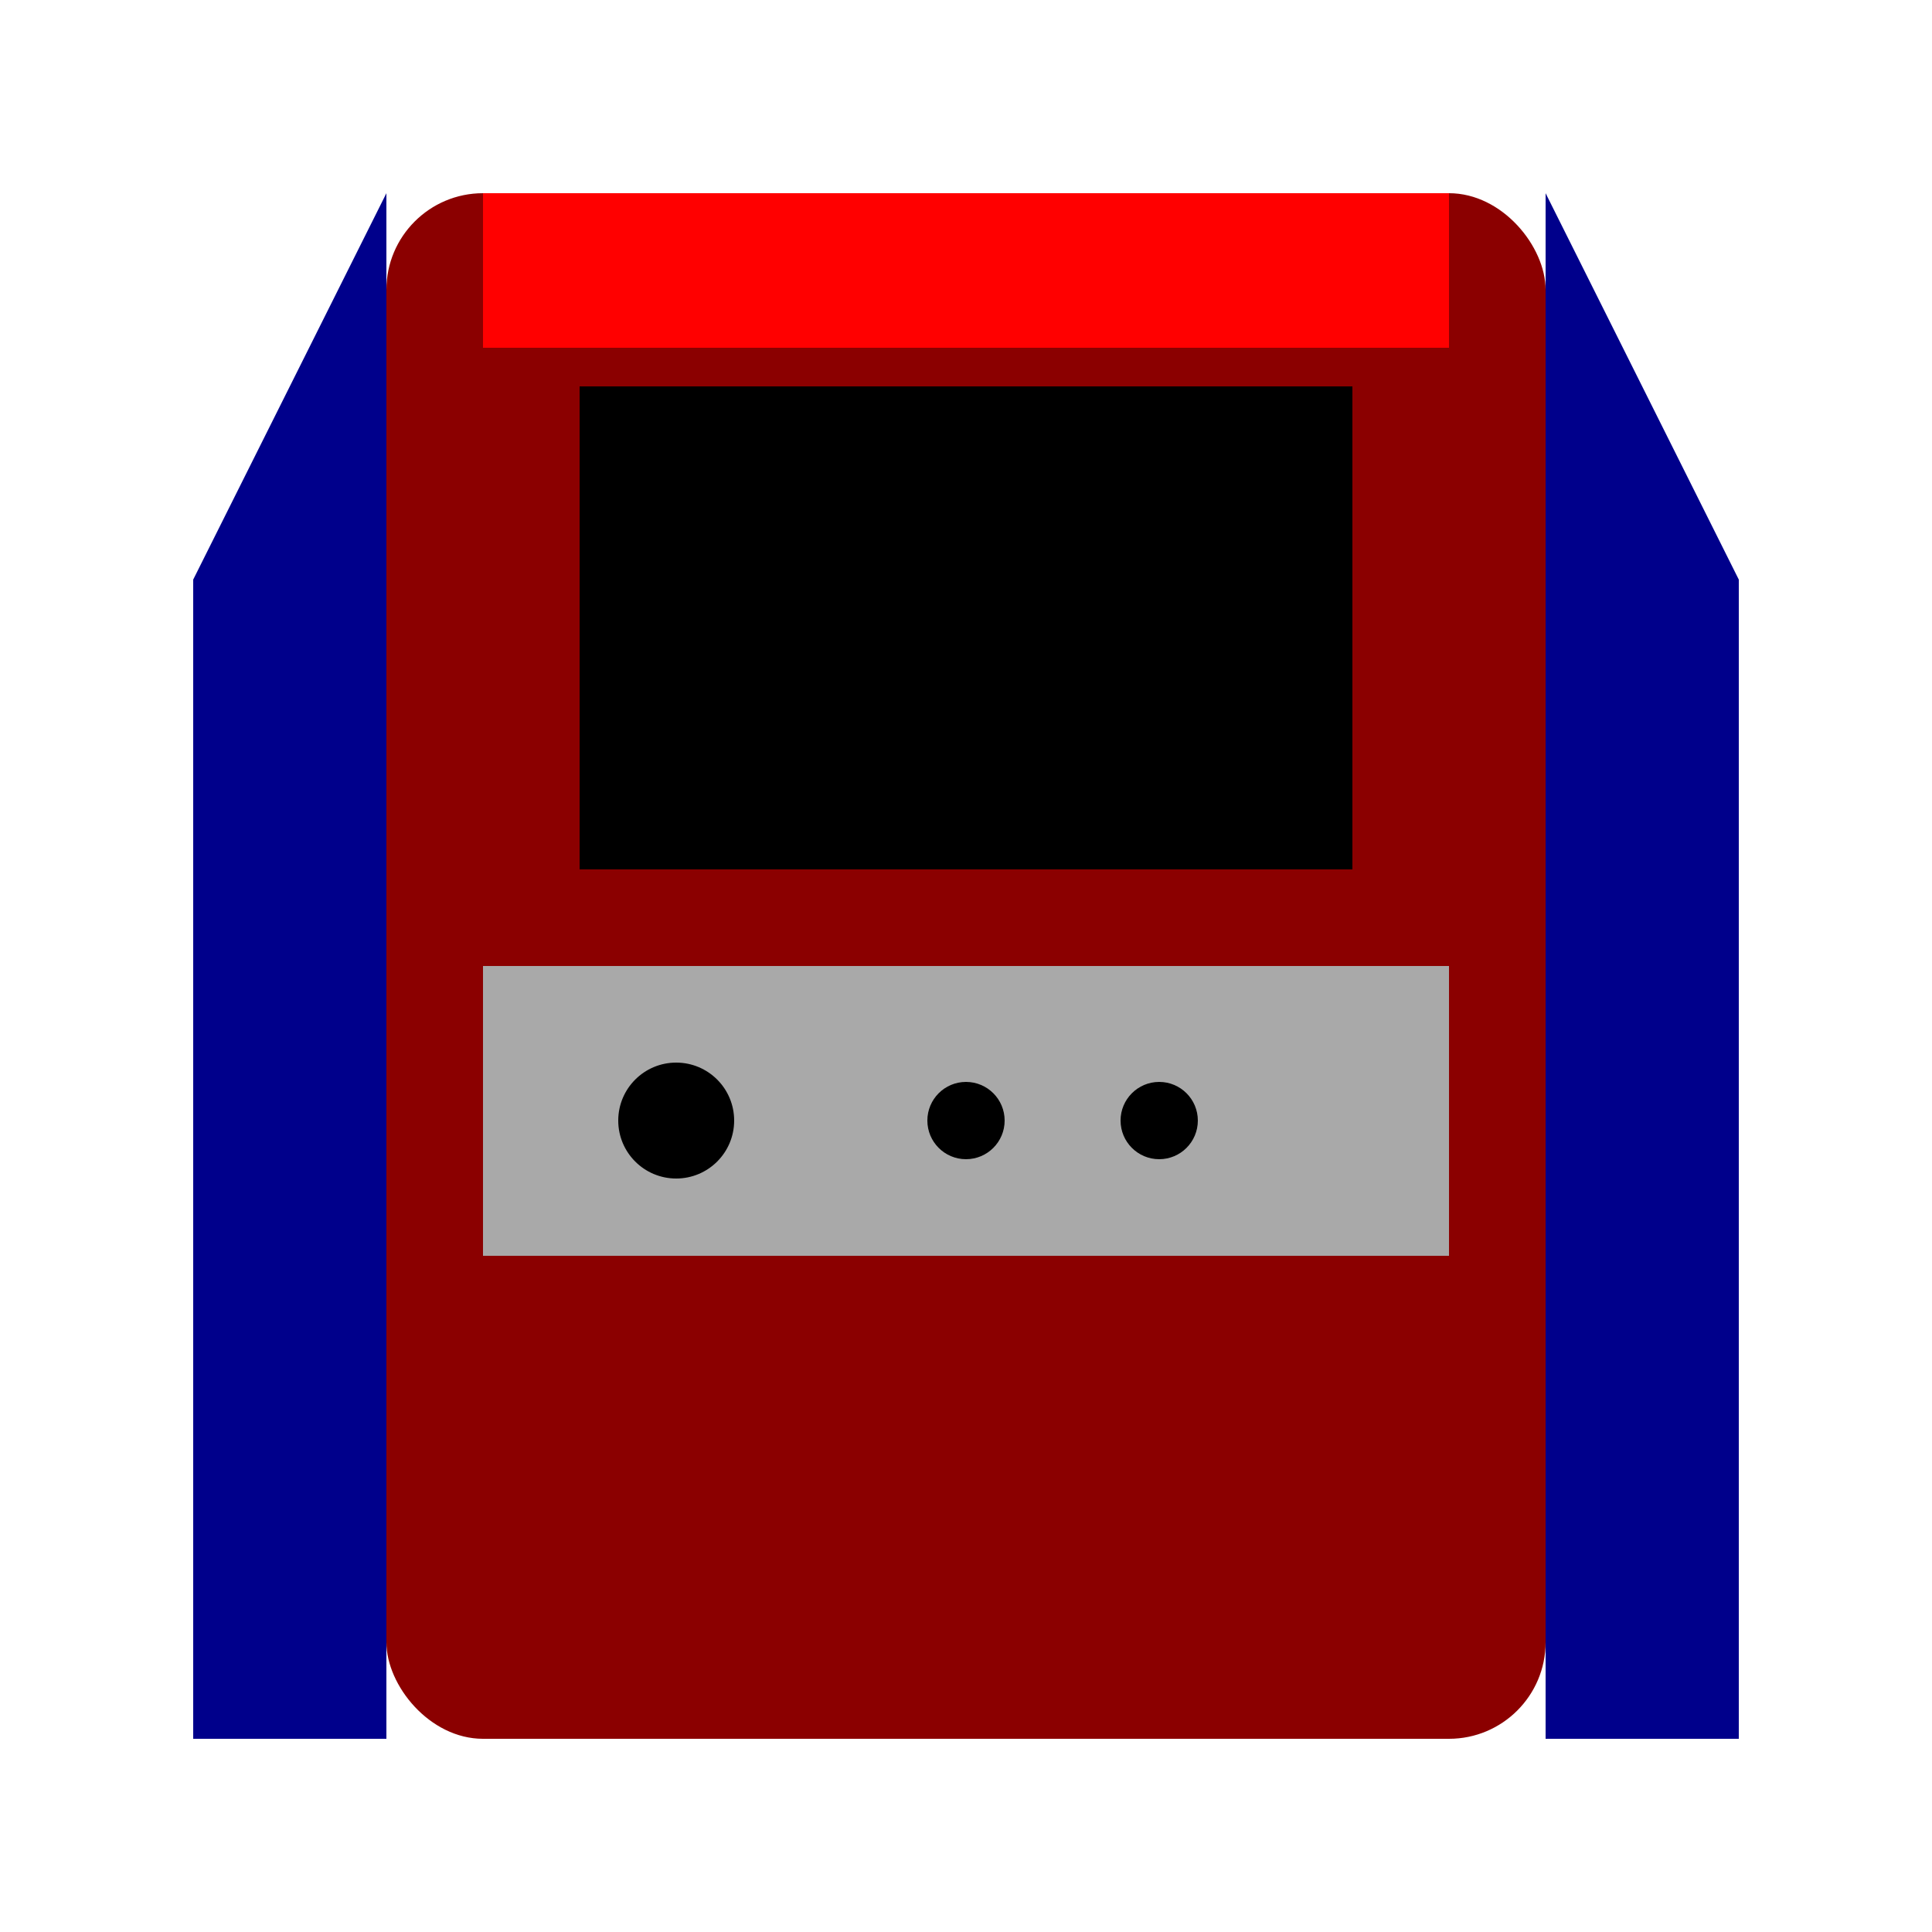 <?xml version="1.0" ?>
<svg xmlns="http://www.w3.org/2000/svg" width="100" height="100">
  <rect x="20" y="10" width="60" height="80" fill="darkred" rx="5" ry="5"/>
  <rect x="30" y="20" width="40" height="25" fill="black"/>
  <rect x="25" y="10" width="50" height="8" fill="red"/>
  <rect x="25" y="50" width="50" height="15" fill="darkgrey"/>
  <circle cx="35" cy="58" r="3" fill="black"/>
  <circle cx="50" cy="58" r="2" fill="black"/>
  <circle cx="60" cy="58" r="2" fill="black"/>
  <polygon points="20,10 10,30 10,90 20,90" fill="darkblue"/>
  <polygon points="80,10 90,30 90,90 80,90" fill="darkblue"/>
</svg>